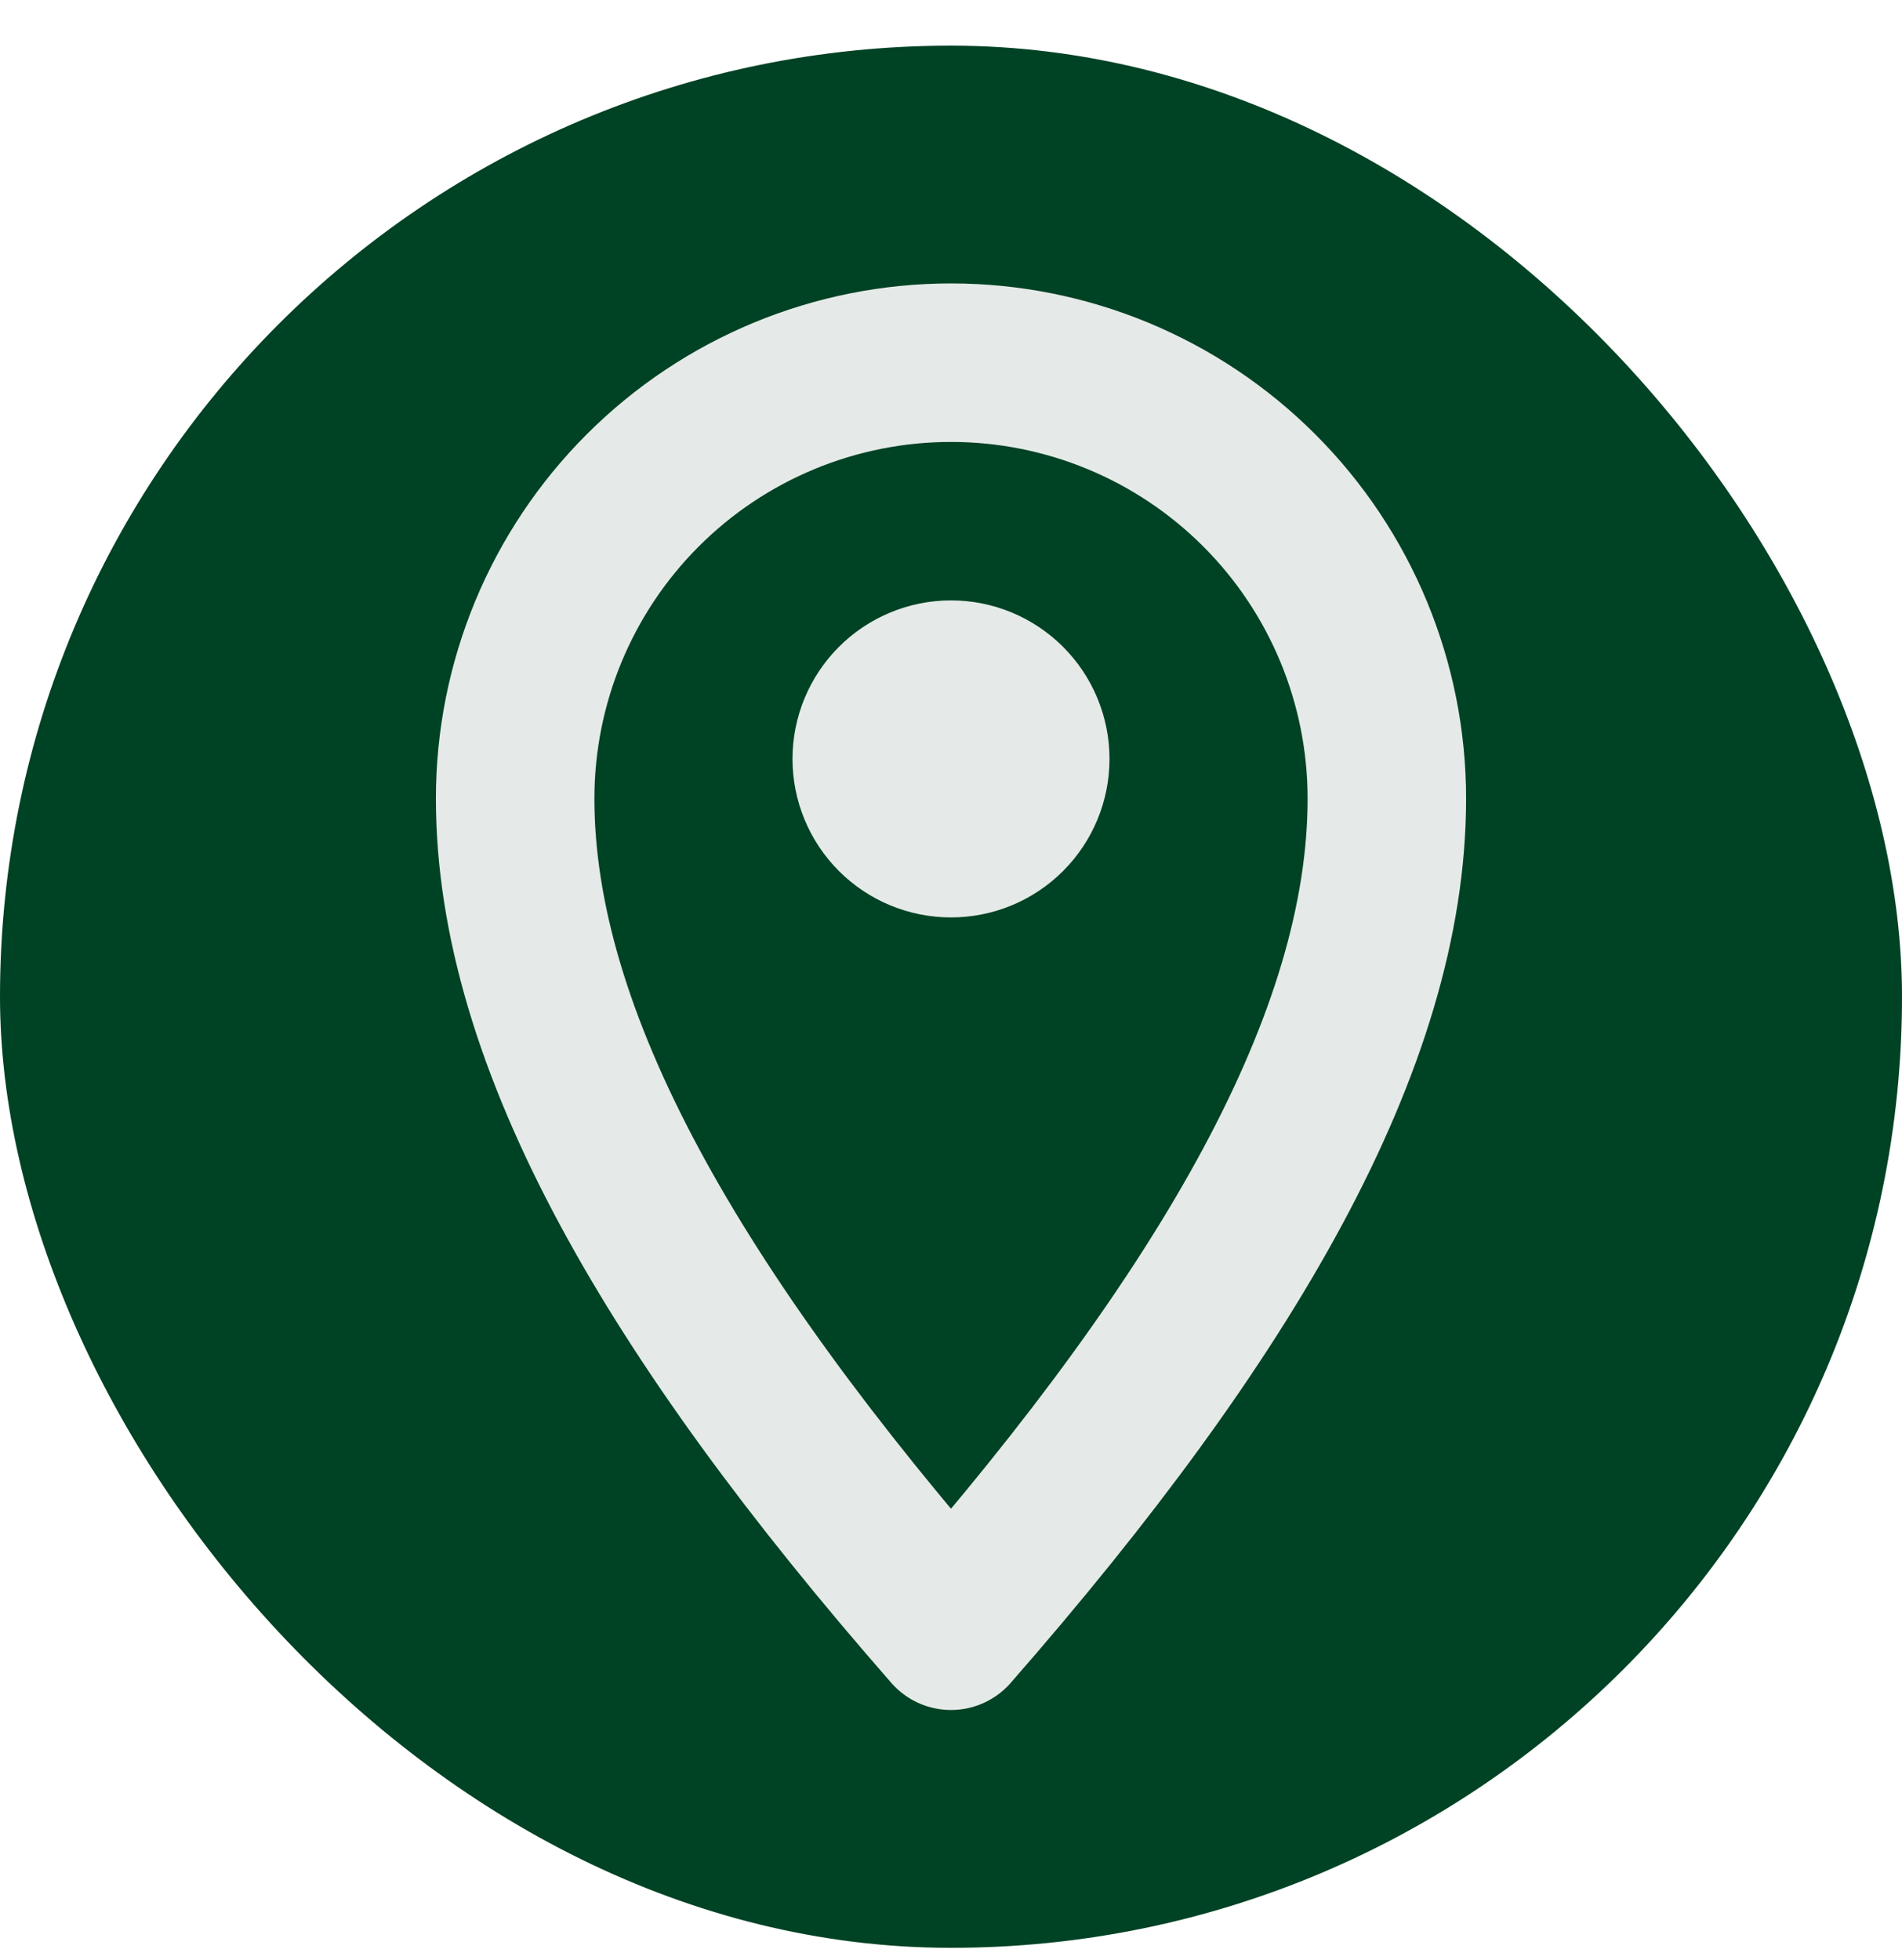 <svg width="33" height="34" viewBox="0 0 33 34" fill="none" xmlns="http://www.w3.org/2000/svg">
<rect y="0.792" width="33" height="33" rx="16.5" fill="#004224"/>
<path d="M17.875 13.166C17.875 13.531 17.73 13.881 17.472 14.139C17.214 14.397 16.865 14.541 16.5 14.541C16.135 14.541 15.786 14.397 15.528 14.139C15.27 13.881 15.125 13.531 15.125 13.166C15.125 12.802 15.27 12.452 15.528 12.194C15.786 11.936 16.135 11.791 16.5 11.791C16.865 11.791 17.214 11.936 17.472 12.194C17.73 12.452 17.875 12.802 17.875 13.166Z" stroke="#E5EAE8" stroke-width="2.75" stroke-linejoin="round"/>
<path d="M24.062 13.854C24.062 18.031 21.312 22.791 16.5 28.291C11.688 22.791 8.938 18.031 8.938 13.854C8.938 11.848 9.734 9.925 11.152 8.507C12.571 7.088 14.494 6.292 16.5 6.292C18.506 6.292 20.429 7.088 21.848 8.507C23.266 9.925 24.062 11.848 24.062 13.854Z" stroke="#E5EAE8" stroke-width="2.75" stroke-linejoin="round"/>
</svg>

